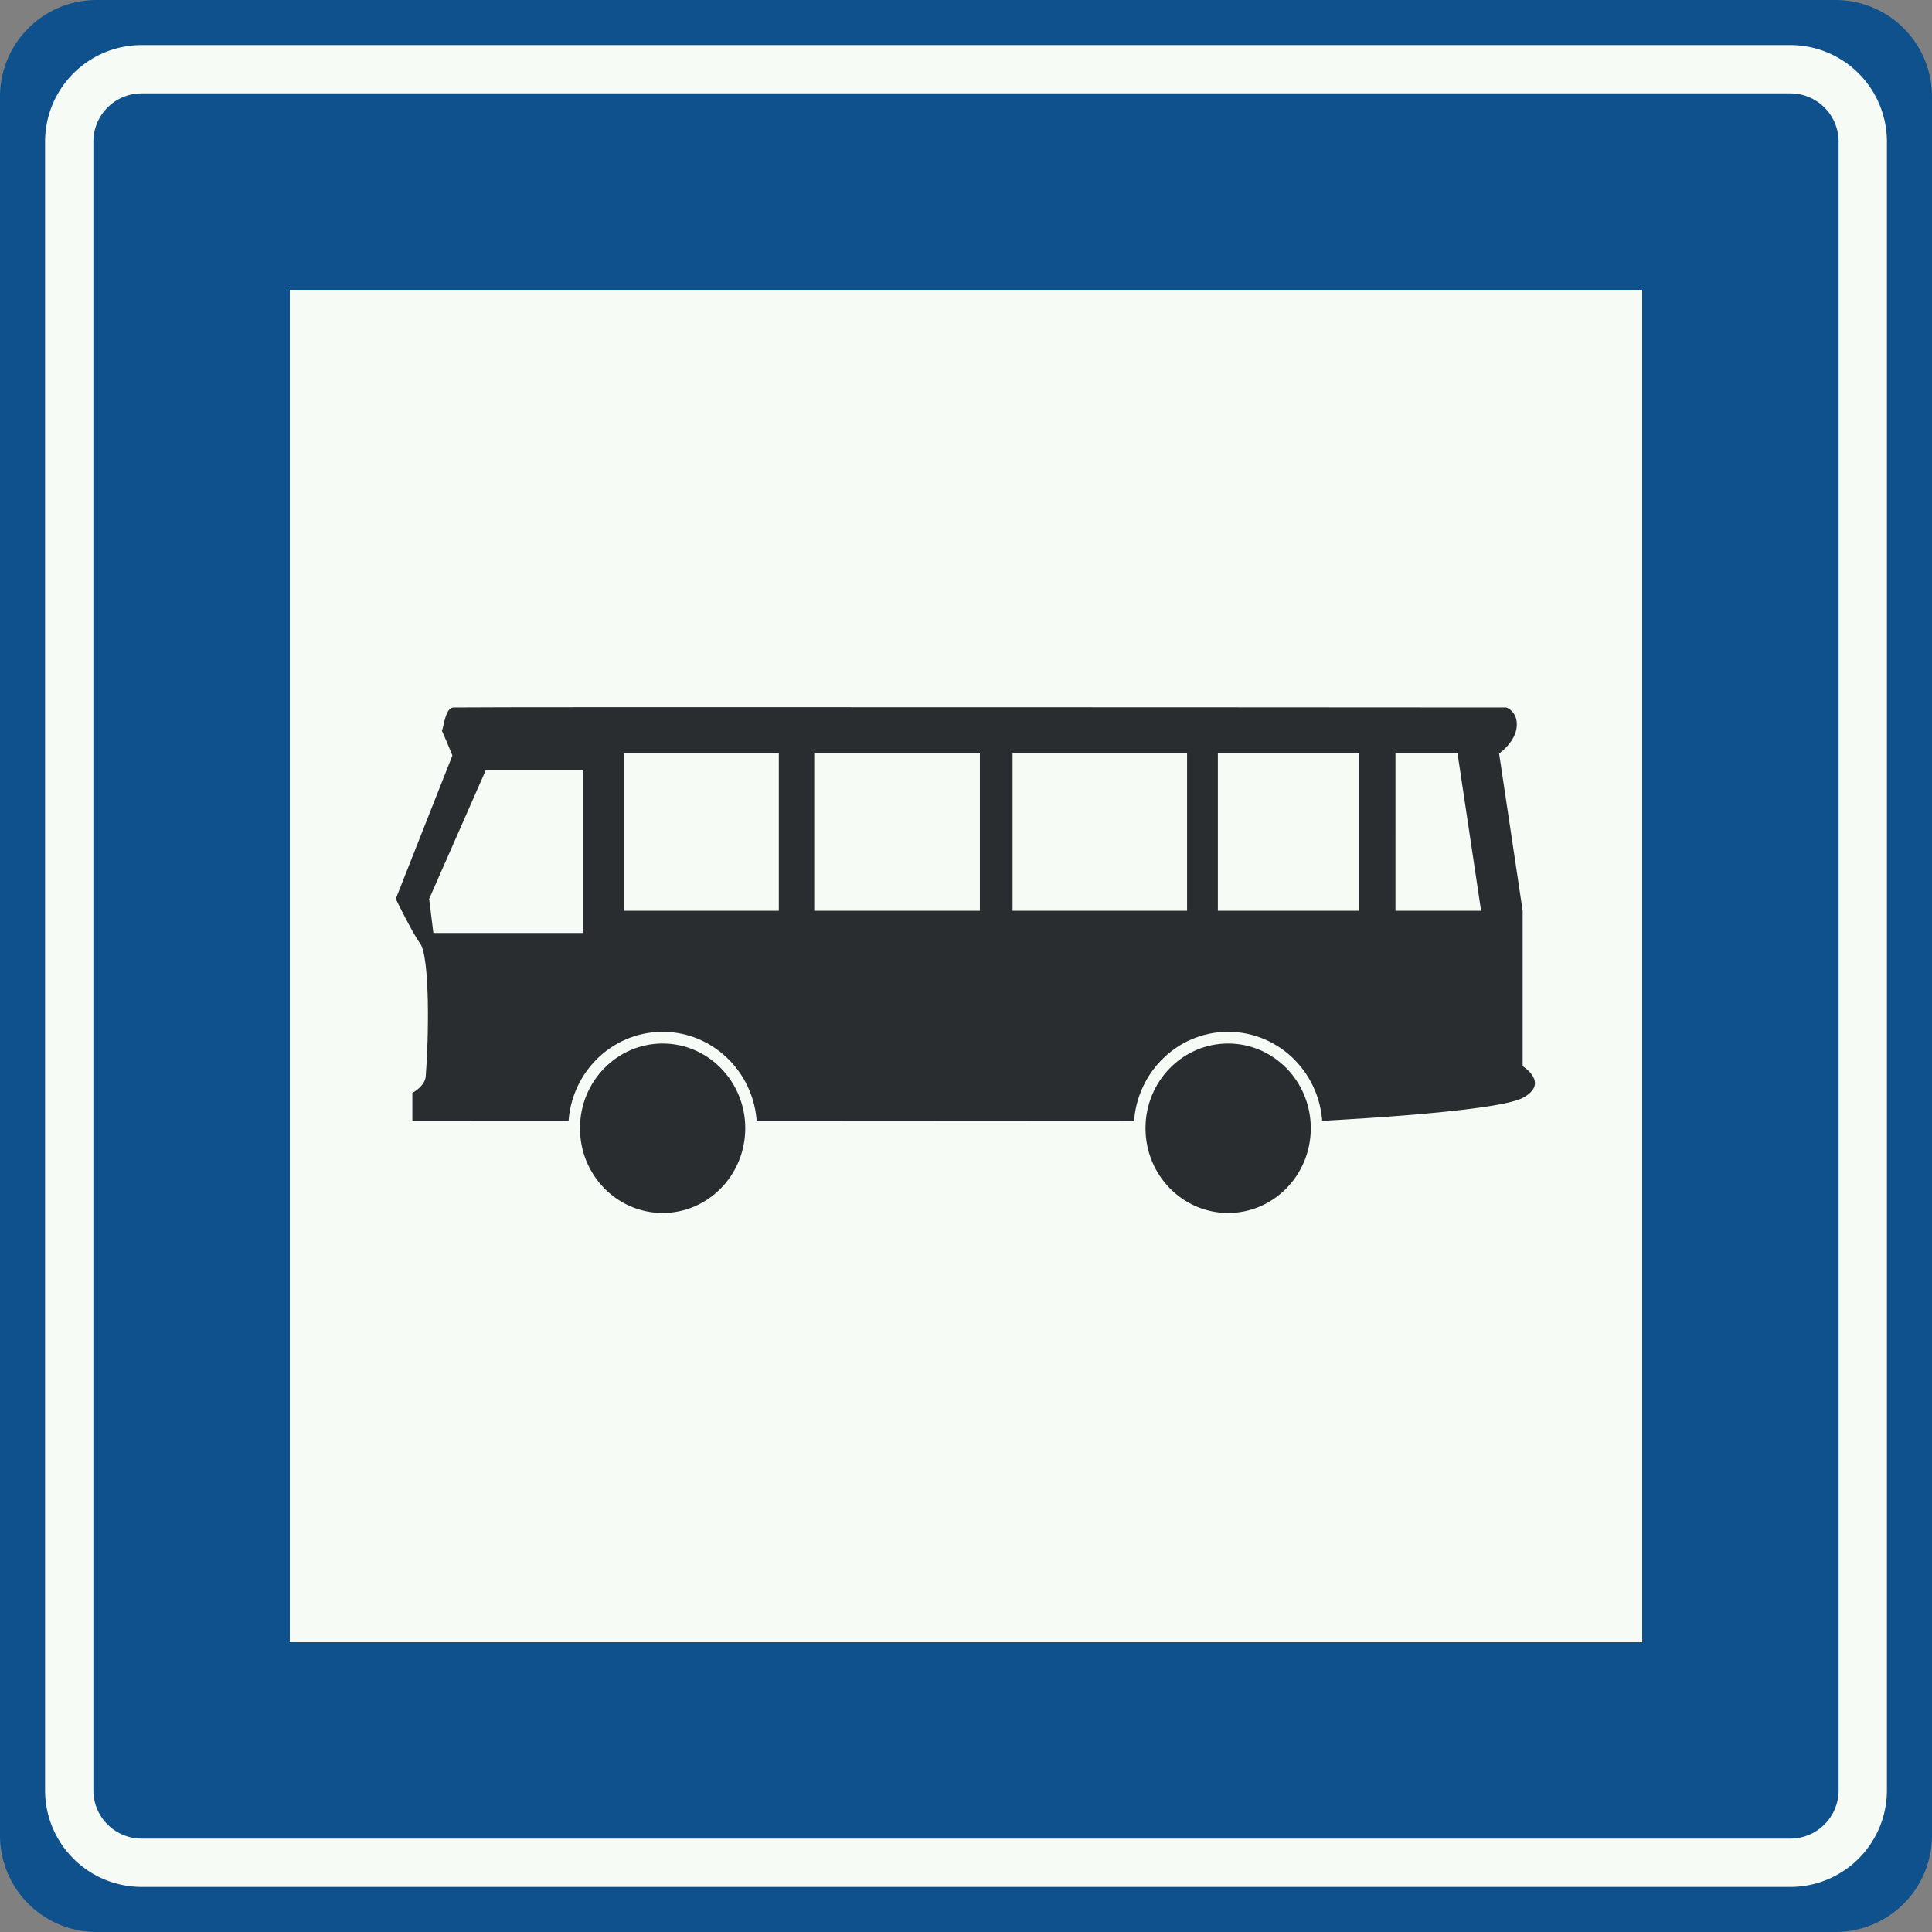 <?xml version="1.0" standalone="no"?>
<svg id="Nederlands_verkeersbord_L3b_bushalte" width="600" height="600"
xmlns="http://www.w3.org/2000/svg" version="1.1">
<rect width="100%" height="100%" fill="#808080" stroke="none"/>
<path id="vlak_blauw" fill="#0e518d"
     d="M0,30 a30,30 0 0,1 30,-30 h540 a30,30 0 0,1 30,30 v540 a30,30 0 0,1 -30,30 h-540 a30,30 0 0,1 -30,-30 z" /> 	 
<path id="bies_wit" style="fill:none;stroke-width:15;stroke:#f7fbf5"
     d="M21.5,44 a22.5,22.5 0 0,1 22.5,-22.5 h512 a22.5,22.5 0 0,1 22.5,22.5 v512 a22.5,22.5 0 0,1 -22.5,22.5 h-512 a22.5,22.5 0 0,1 -22.5,-22.5 z" />
<rect id="vlak_wit" width="420" height="420" x="90" y="90" fill="#f7fbf5" />
<path id="bus_romp_zwart" fill="#2a2d2f"
     d="m 195.562,219.625 c -31.056,0.009 -52.569,0.047 -54.719,0.094 -2.555,0.051 -3.023,5.989 -3.594,7.238 1.131,2.504 2.199,5.102 3.25,7.668 l -17.594,44.531 c 0,0 5.156,10.592 7.531,13.781 3.172,4.241 2.697,30.099 1.781,41.312 -0.271,3.172 -4.156,5.156 -4.156,5.156 l 0,8.656 279.875,0.156 c 0,0 56.354,-2.653 64.938,-7.25 8.584,-4.58 0,-9.875 0,-9.875 l 0,-48.25 L 465.562,234 c 0,0 5.33,-3.61 5.5,-8.75 0.153,-4.394 -3.25,-5.531 -3.25,-5.531 0,0 -179.082,-0.12 -272.25,-0.094 z m -1.719,14.375 48.031,0 0,48.844 -48.031,0 z m 59.031,0 51.438,0 0,48.844 -51.438,0 z m 61.594,0 54.188,0 0,48.844 -54.188,0 z m 63.75,0 43.719,0 0,48.844 -43.719,0 z m 55.156,0 19.281,0 7.312,48.844 -26.594,0 z m -282.531,5.25 30.25,0 0,50.5 -46.5,0 -1.312,-10.594 z" />
<path id="bus_wielen_zwart" style="fill:#2a2d2f;stroke:#f7fbf5;stroke-width:3.63"
     d="m 205.785,378.51 c 15.166,0 27.482,-12.587 27.482,-28.126 0,-15.539 -12.316,-28.126 -27.482,-28.126 -15.183,0 -27.482,12.587 -27.482,28.126 0,15.539 12.299,28.126 27.482,28.126 z M 381.41,378.51 c 15.183,0 27.482,-12.587 27.482,-28.126 0,-15.539 -12.299,-28.126 -27.482,-28.126 -15.183,0 -27.482,12.587 -27.482,28.126 0,15.539 12.299,28.126 27.482,28.126" />
</svg>